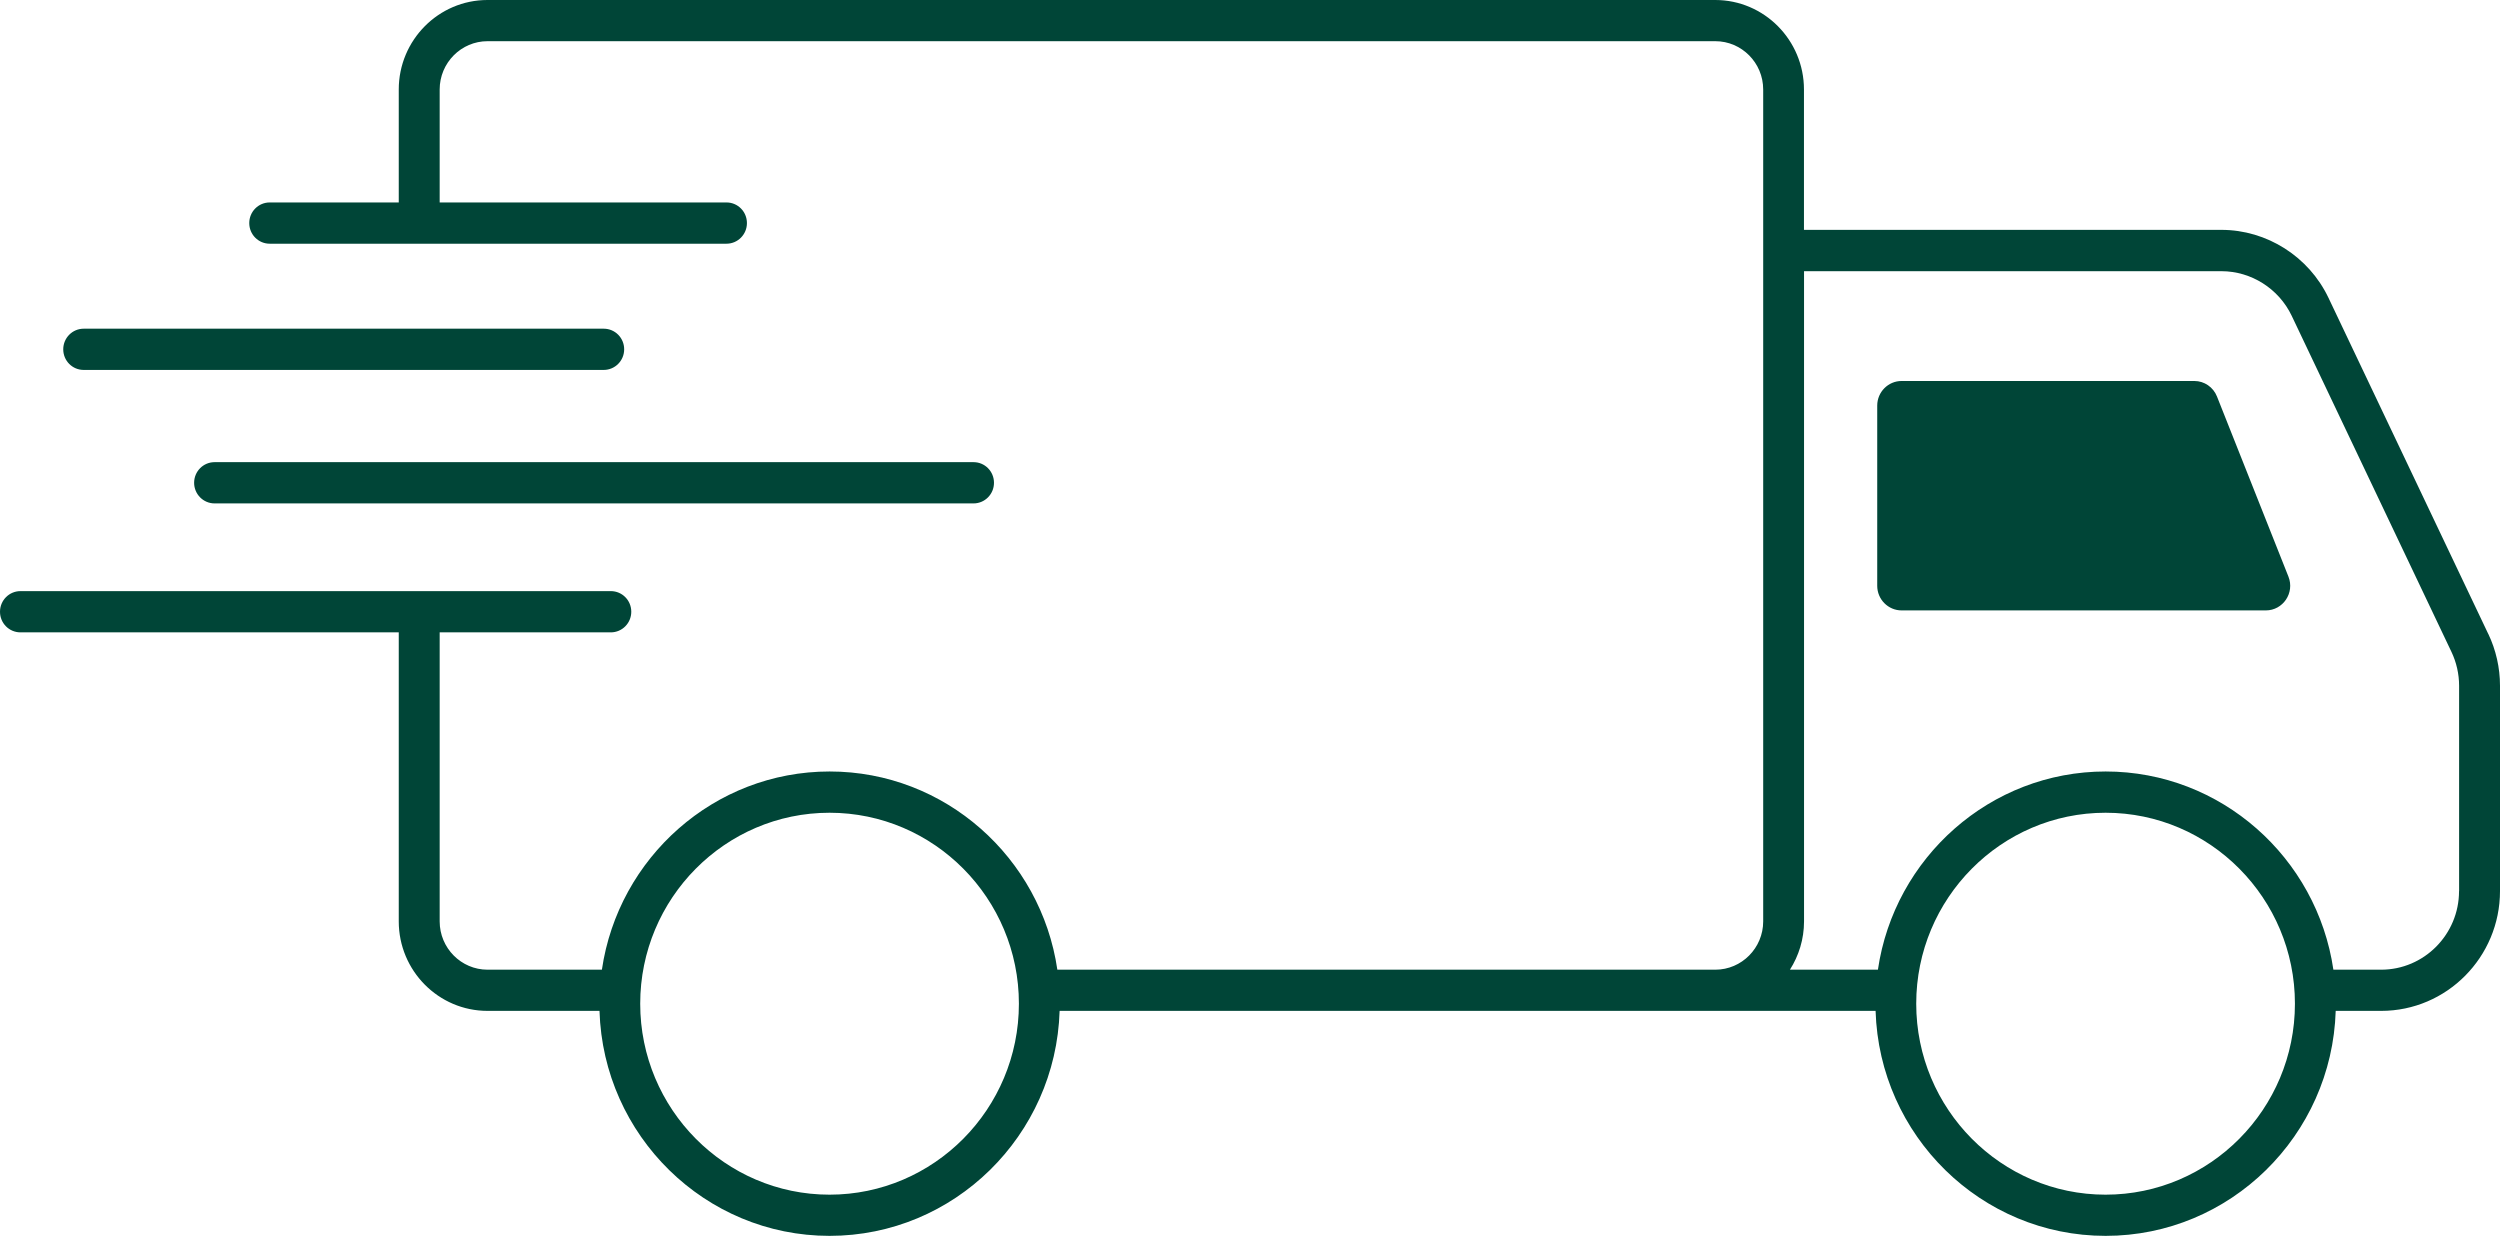 <svg width="145" height="72" viewBox="0 0 145 72" fill="none" xmlns="http://www.w3.org/2000/svg">
<path d="M144.318 36.766L135.054 17.279C133.916 14.882 131.478 13.332 128.839 13.332H104.63V5.19C104.63 2.326 102.32 0 99.484 0H28.274C25.435 0 23.128 2.33 23.128 5.19V11.742H15.643C14.989 11.742 14.457 12.276 14.457 12.939C14.457 13.601 14.986 14.135 15.643 14.135H42.136C42.789 14.135 43.322 13.601 43.322 12.939C43.322 12.276 42.793 11.742 42.136 11.742H25.501V5.19C25.501 3.648 26.745 2.389 28.278 2.389H99.488C101.017 2.389 102.265 3.644 102.265 5.19V53.441C102.265 54.983 101.021 56.242 99.488 56.242H61.326C60.377 49.749 54.815 44.746 48.118 44.746C41.421 44.746 35.859 49.749 34.91 56.242H28.278C26.749 56.242 25.501 54.987 25.501 53.441V36.677H35.428C36.081 36.677 36.614 36.144 36.614 35.481C36.614 34.819 36.085 34.285 35.428 34.285H1.186C0.533 34.285 0 34.819 0 35.481C0 36.144 0.529 36.677 1.186 36.677H23.128V53.441C23.128 56.304 25.439 58.631 28.274 58.631H34.771C34.99 65.864 40.892 71.68 48.114 71.68C55.337 71.68 61.235 65.864 61.458 58.631H108.784C109.003 65.864 114.904 71.68 122.127 71.68C129.35 71.68 135.248 65.864 135.471 58.631H138.109C141.909 58.631 145 55.513 145 51.681V39.769C145 38.735 144.766 37.697 144.321 36.766H144.318ZM48.114 69.291C42.059 69.291 37.132 64.322 37.132 58.215C37.132 52.108 42.059 47.139 48.114 47.139C54.169 47.139 59.096 52.108 59.096 58.215C59.096 64.322 54.169 69.291 48.114 69.291ZM122.124 69.291C116.069 69.291 111.141 64.322 111.141 58.215C111.141 52.108 116.069 47.139 122.124 47.139C128.178 47.139 133.106 52.108 133.106 58.215C133.106 64.322 128.178 69.291 122.124 69.291ZM142.624 51.685C142.624 54.199 140.595 56.242 138.106 56.242H135.336C134.387 49.749 128.824 44.746 122.127 44.746C115.43 44.746 109.868 49.749 108.919 56.242H103.816C104.331 55.432 104.634 54.471 104.634 53.441V15.729H128.843C130.573 15.729 132.171 16.745 132.919 18.317L142.182 37.804C142.474 38.415 142.628 39.096 142.628 39.773V51.685H142.624Z" fill="#004537"/>
<path d="M128.584 22.995C128.368 22.454 127.85 22.097 127.27 22.097H110.295C109.514 22.097 108.879 22.738 108.879 23.525V33.976C108.879 34.763 109.514 35.404 110.295 35.404H131.416C132.416 35.404 133.102 34.384 132.73 33.446L128.584 22.995Z" fill="#004537"/>
<path d="M4.854 21.456H35.016C35.669 21.456 36.202 20.923 36.202 20.26C36.202 19.598 35.672 19.064 35.016 19.064H4.854C4.201 19.064 3.668 19.598 3.668 20.26C3.668 20.923 4.197 21.456 4.854 21.456Z" fill="#004537"/>
<path d="M11.259 28.001C11.259 28.66 11.789 29.198 12.446 29.198H56.465C57.118 29.198 57.651 28.664 57.651 28.001C57.651 27.339 57.122 26.805 56.465 26.805H12.446C11.792 26.805 11.259 27.339 11.259 28.001Z" fill="#004537"/>
</svg>
